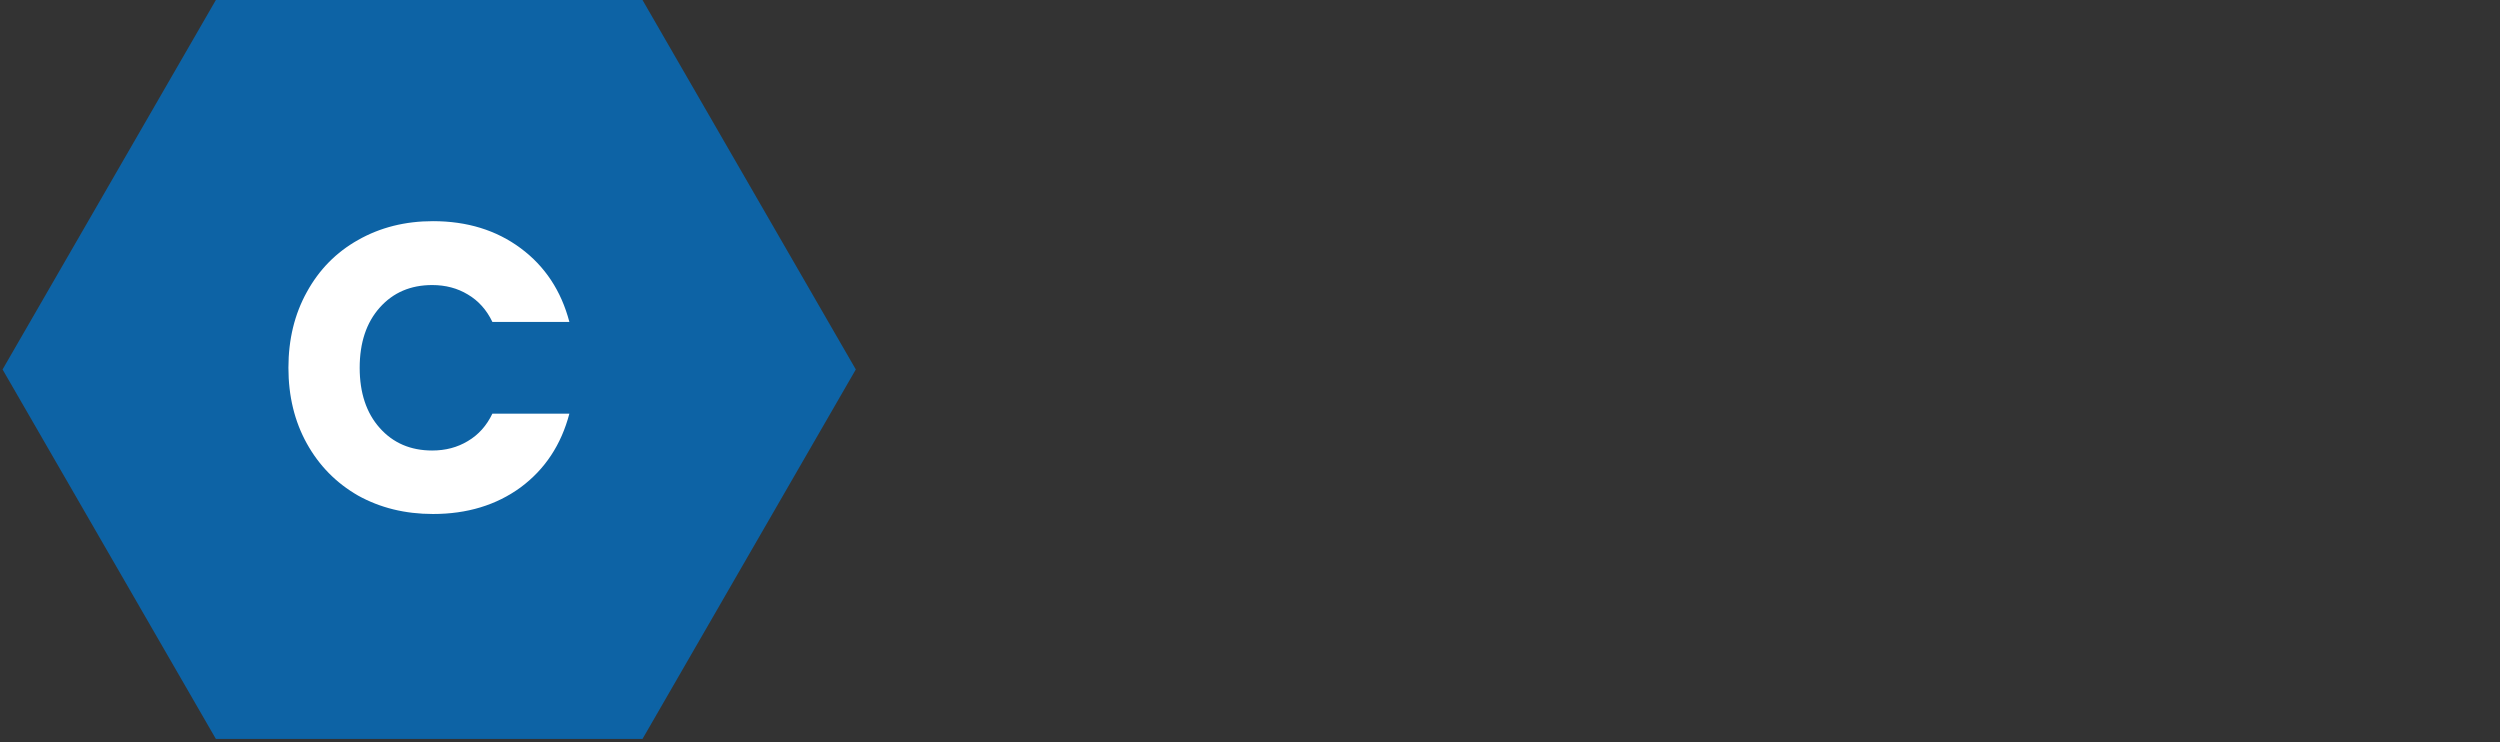 <svg width="293" height="87" viewBox="0 0 293 87" fill="none" xmlns="http://www.w3.org/2000/svg">
  <rect x="0" y="0" width="293" height="87" fill="#333333" stroke="none"/>
  <path
    d="M25.301 5.96046e-08L75.301 0L100.301 43.301L75.301 86.603H25.301L0.301 43.301L25.301 5.96046e-08Z"
    fill="#0D63A5" />
  <path
    d="M33.803 43.104C33.803 39.776 34.523 36.816 35.963 34.224C37.403 31.6 39.403 29.568 41.963 28.128C44.555 26.656 47.483 25.92 50.747 25.92C54.747 25.92 58.171 26.976 61.019 29.088C63.867 31.2 65.771 34.08 66.731 37.728H57.707C57.035 36.32 56.075 35.248 54.827 34.512C53.611 33.776 52.219 33.408 50.651 33.408C48.123 33.408 46.075 34.288 44.507 36.048C42.939 37.808 42.155 40.16 42.155 43.104C42.155 46.048 42.939 48.4 44.507 50.16C46.075 51.92 48.123 52.8 50.651 52.8C52.219 52.8 53.611 52.432 54.827 51.696C56.075 50.96 57.035 49.888 57.707 48.48H66.731C65.771 52.128 63.867 55.008 61.019 57.12C58.171 59.2 54.747 60.24 50.747 60.24C47.483 60.24 44.555 59.52 41.963 58.08C39.403 56.608 37.403 54.576 35.963 51.984C34.523 49.392 33.803 46.432 33.803 43.104Z"
    fill="white" />
</svg>
  